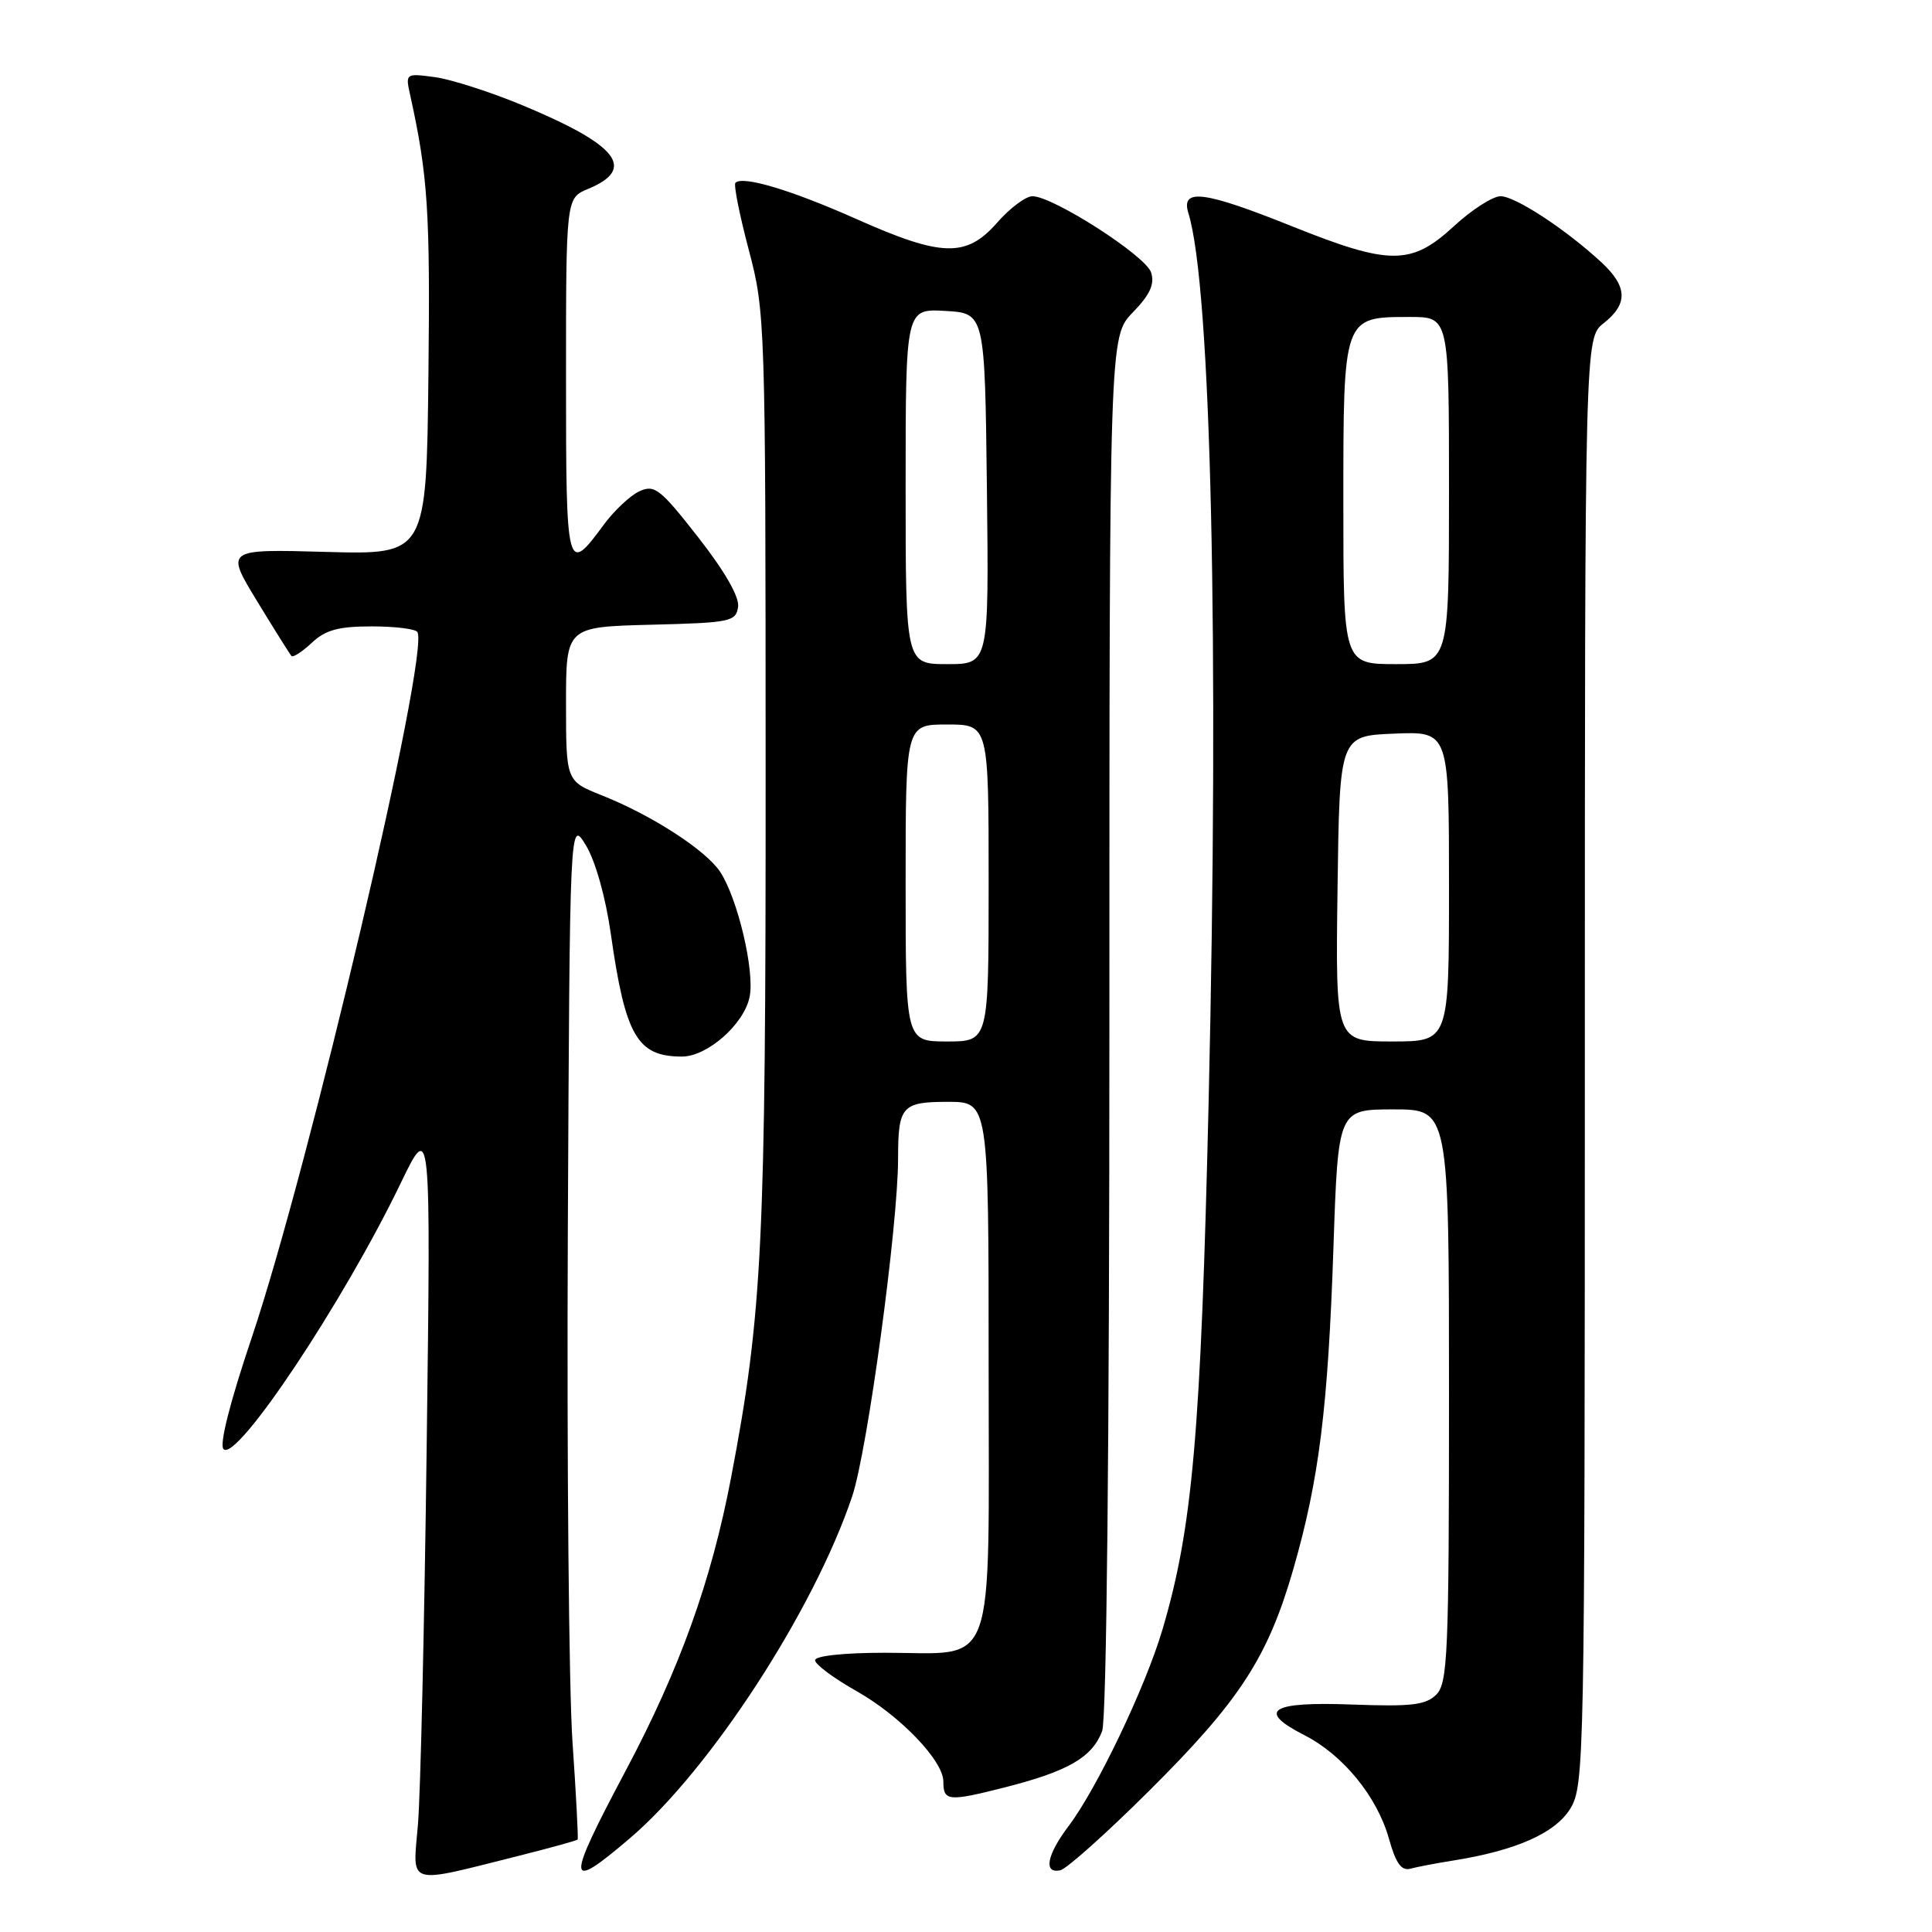 <?xml version="1.0" encoding="UTF-8" standalone="no"?>
<!DOCTYPE svg PUBLIC "-//W3C//DTD SVG 1.1//EN" "http://www.w3.org/Graphics/SVG/1.1/DTD/svg11.dtd" >
<svg xmlns="http://www.w3.org/2000/svg" xmlns:xlink="http://www.w3.org/1999/xlink" version="1.1" viewBox="0 0 256 256">
 <g >
 <path fill="currentColor"
d=" M 68.92 245.86 C 73.00 244.83 76.43 243.88 76.54 243.75 C 76.64 243.61 76.34 237.81 75.86 230.85 C 75.38 223.89 75.10 193.51 75.24 163.35 C 75.50 108.50 75.50 108.50 77.63 112.00 C 78.89 114.06 80.25 118.89 80.94 123.76 C 82.86 137.28 84.44 140.00 90.36 140.00 C 93.73 140.00 98.61 135.70 99.33 132.08 C 100.02 128.67 97.75 119.07 95.43 115.53 C 93.54 112.66 86.38 108.02 79.75 105.39 C 75.01 103.50 75.01 103.50 75.00 93.28 C 75.00 83.07 75.00 83.07 86.25 82.78 C 96.79 82.52 97.52 82.37 97.80 80.41 C 97.99 79.10 96.04 75.70 92.52 71.20 C 87.48 64.76 86.73 64.17 84.72 65.10 C 83.50 65.66 81.38 67.66 80.00 69.53 C 75.09 76.20 75.00 75.86 75.00 50.09 C 75.00 26.24 75.00 26.24 77.93 25.03 C 84.36 22.36 81.90 19.22 69.23 13.95 C 65.00 12.19 59.77 10.51 57.62 10.22 C 53.74 9.70 53.71 9.72 54.35 12.60 C 56.70 23.27 57.01 27.96 56.77 49.58 C 56.50 73.50 56.50 73.50 43.19 73.13 C 29.87 72.76 29.87 72.76 34.05 79.63 C 36.35 83.41 38.41 86.69 38.62 86.92 C 38.83 87.15 40.05 86.36 41.32 85.17 C 43.12 83.47 44.86 83.00 49.26 83.00 C 52.35 83.00 55.07 83.34 55.31 83.75 C 56.95 86.65 40.99 154.59 33.34 177.29 C 30.45 185.87 29.04 191.44 29.62 192.02 C 31.36 193.76 45.47 172.57 53.07 156.83 C 57.09 148.50 57.09 148.50 56.54 191.50 C 56.24 215.15 55.72 237.76 55.38 241.75 C 54.69 250.02 53.63 249.69 68.92 245.86 Z  M 83.51 243.54 C 94.14 234.45 107.85 213.35 112.92 198.27 C 114.94 192.24 119.00 162.39 119.00 153.52 C 119.00 146.57 119.50 146.00 125.61 146.00 C 131.00 146.00 131.00 146.00 131.00 180.94 C 131.00 222.37 132.22 219.00 117.28 219.00 C 111.81 219.00 108.00 219.41 108.00 219.99 C 108.00 220.54 110.48 222.38 113.51 224.09 C 119.27 227.34 125.00 233.31 125.00 236.06 C 125.00 238.68 125.64 238.74 133.17 236.83 C 141.54 234.70 144.72 232.86 146.04 229.38 C 146.63 227.85 147.00 191.23 147.00 135.73 C 147.00 44.60 147.00 44.60 150.10 41.40 C 152.38 39.05 153.02 37.65 152.53 36.11 C 151.84 33.90 139.52 26.00 136.80 26.00 C 135.92 26.00 133.82 27.57 132.13 29.50 C 128.04 34.16 124.81 34.07 113.45 29.01 C 104.84 25.18 98.41 23.25 97.45 24.22 C 97.19 24.47 97.99 28.46 99.21 33.09 C 101.40 41.34 101.44 42.67 101.45 102.00 C 101.47 165.04 101.03 173.95 96.87 195.80 C 94.26 209.48 90.08 221.12 82.91 234.62 C 74.92 249.67 74.99 250.81 83.51 243.54 Z  M 152.26 237.30 C 164.28 225.35 168.00 219.62 171.38 207.89 C 174.79 196.03 175.97 186.55 176.69 165.25 C 177.31 147.00 177.31 147.00 184.66 147.00 C 192.00 147.00 192.00 147.00 192.00 184.93 C 192.00 219.11 191.83 223.02 190.32 224.54 C 188.93 225.93 187.03 226.15 179.16 225.86 C 168.33 225.45 166.45 226.66 172.84 229.92 C 177.96 232.53 182.48 238.06 184.04 243.63 C 184.95 246.90 185.69 247.93 186.89 247.61 C 187.77 247.37 190.30 246.89 192.50 246.54 C 200.88 245.21 206.09 242.90 208.08 239.64 C 209.93 236.60 209.99 233.35 210.00 140.64 C 210.00 44.79 210.00 44.79 212.50 42.82 C 215.73 40.28 215.66 37.99 212.25 34.81 C 207.55 30.44 200.79 26.00 198.83 26.00 C 197.80 26.00 195.00 27.80 192.62 30.00 C 186.99 35.18 184.16 35.18 171.24 30.00 C 159.51 25.29 156.43 24.90 157.47 28.25 C 160.48 37.95 161.56 85.36 160.15 146.00 C 159.12 189.95 158.02 202.49 154.01 216.00 C 151.75 223.60 145.34 237.01 141.61 241.94 C 138.70 245.79 138.22 248.31 140.50 247.82 C 141.32 247.65 146.62 242.91 152.26 237.30 Z  M 120.00 117.00 C 120.00 96.00 120.00 96.00 125.50 96.00 C 131.00 96.00 131.00 96.00 131.00 117.00 C 131.00 138.00 131.00 138.00 125.50 138.00 C 120.00 138.00 120.00 138.00 120.00 117.00 Z  M 120.00 64.45 C 120.00 40.90 120.00 40.90 125.25 41.20 C 130.50 41.50 130.50 41.50 130.77 64.75 C 131.04 88.00 131.04 88.00 125.52 88.00 C 120.00 88.00 120.00 88.00 120.00 64.45 Z  M 177.23 117.75 C 177.50 97.50 177.50 97.50 184.75 97.21 C 192.00 96.91 192.00 96.91 192.00 117.46 C 192.00 138.00 192.00 138.00 184.48 138.00 C 176.96 138.00 176.96 138.00 177.23 117.75 Z  M 178.00 66.65 C 178.00 41.88 177.96 42.00 186.83 42.00 C 192.00 42.00 192.00 42.00 192.00 65.00 C 192.00 88.00 192.00 88.00 185.00 88.00 C 178.00 88.00 178.00 88.00 178.00 66.65 Z "/>
</g>
</svg>